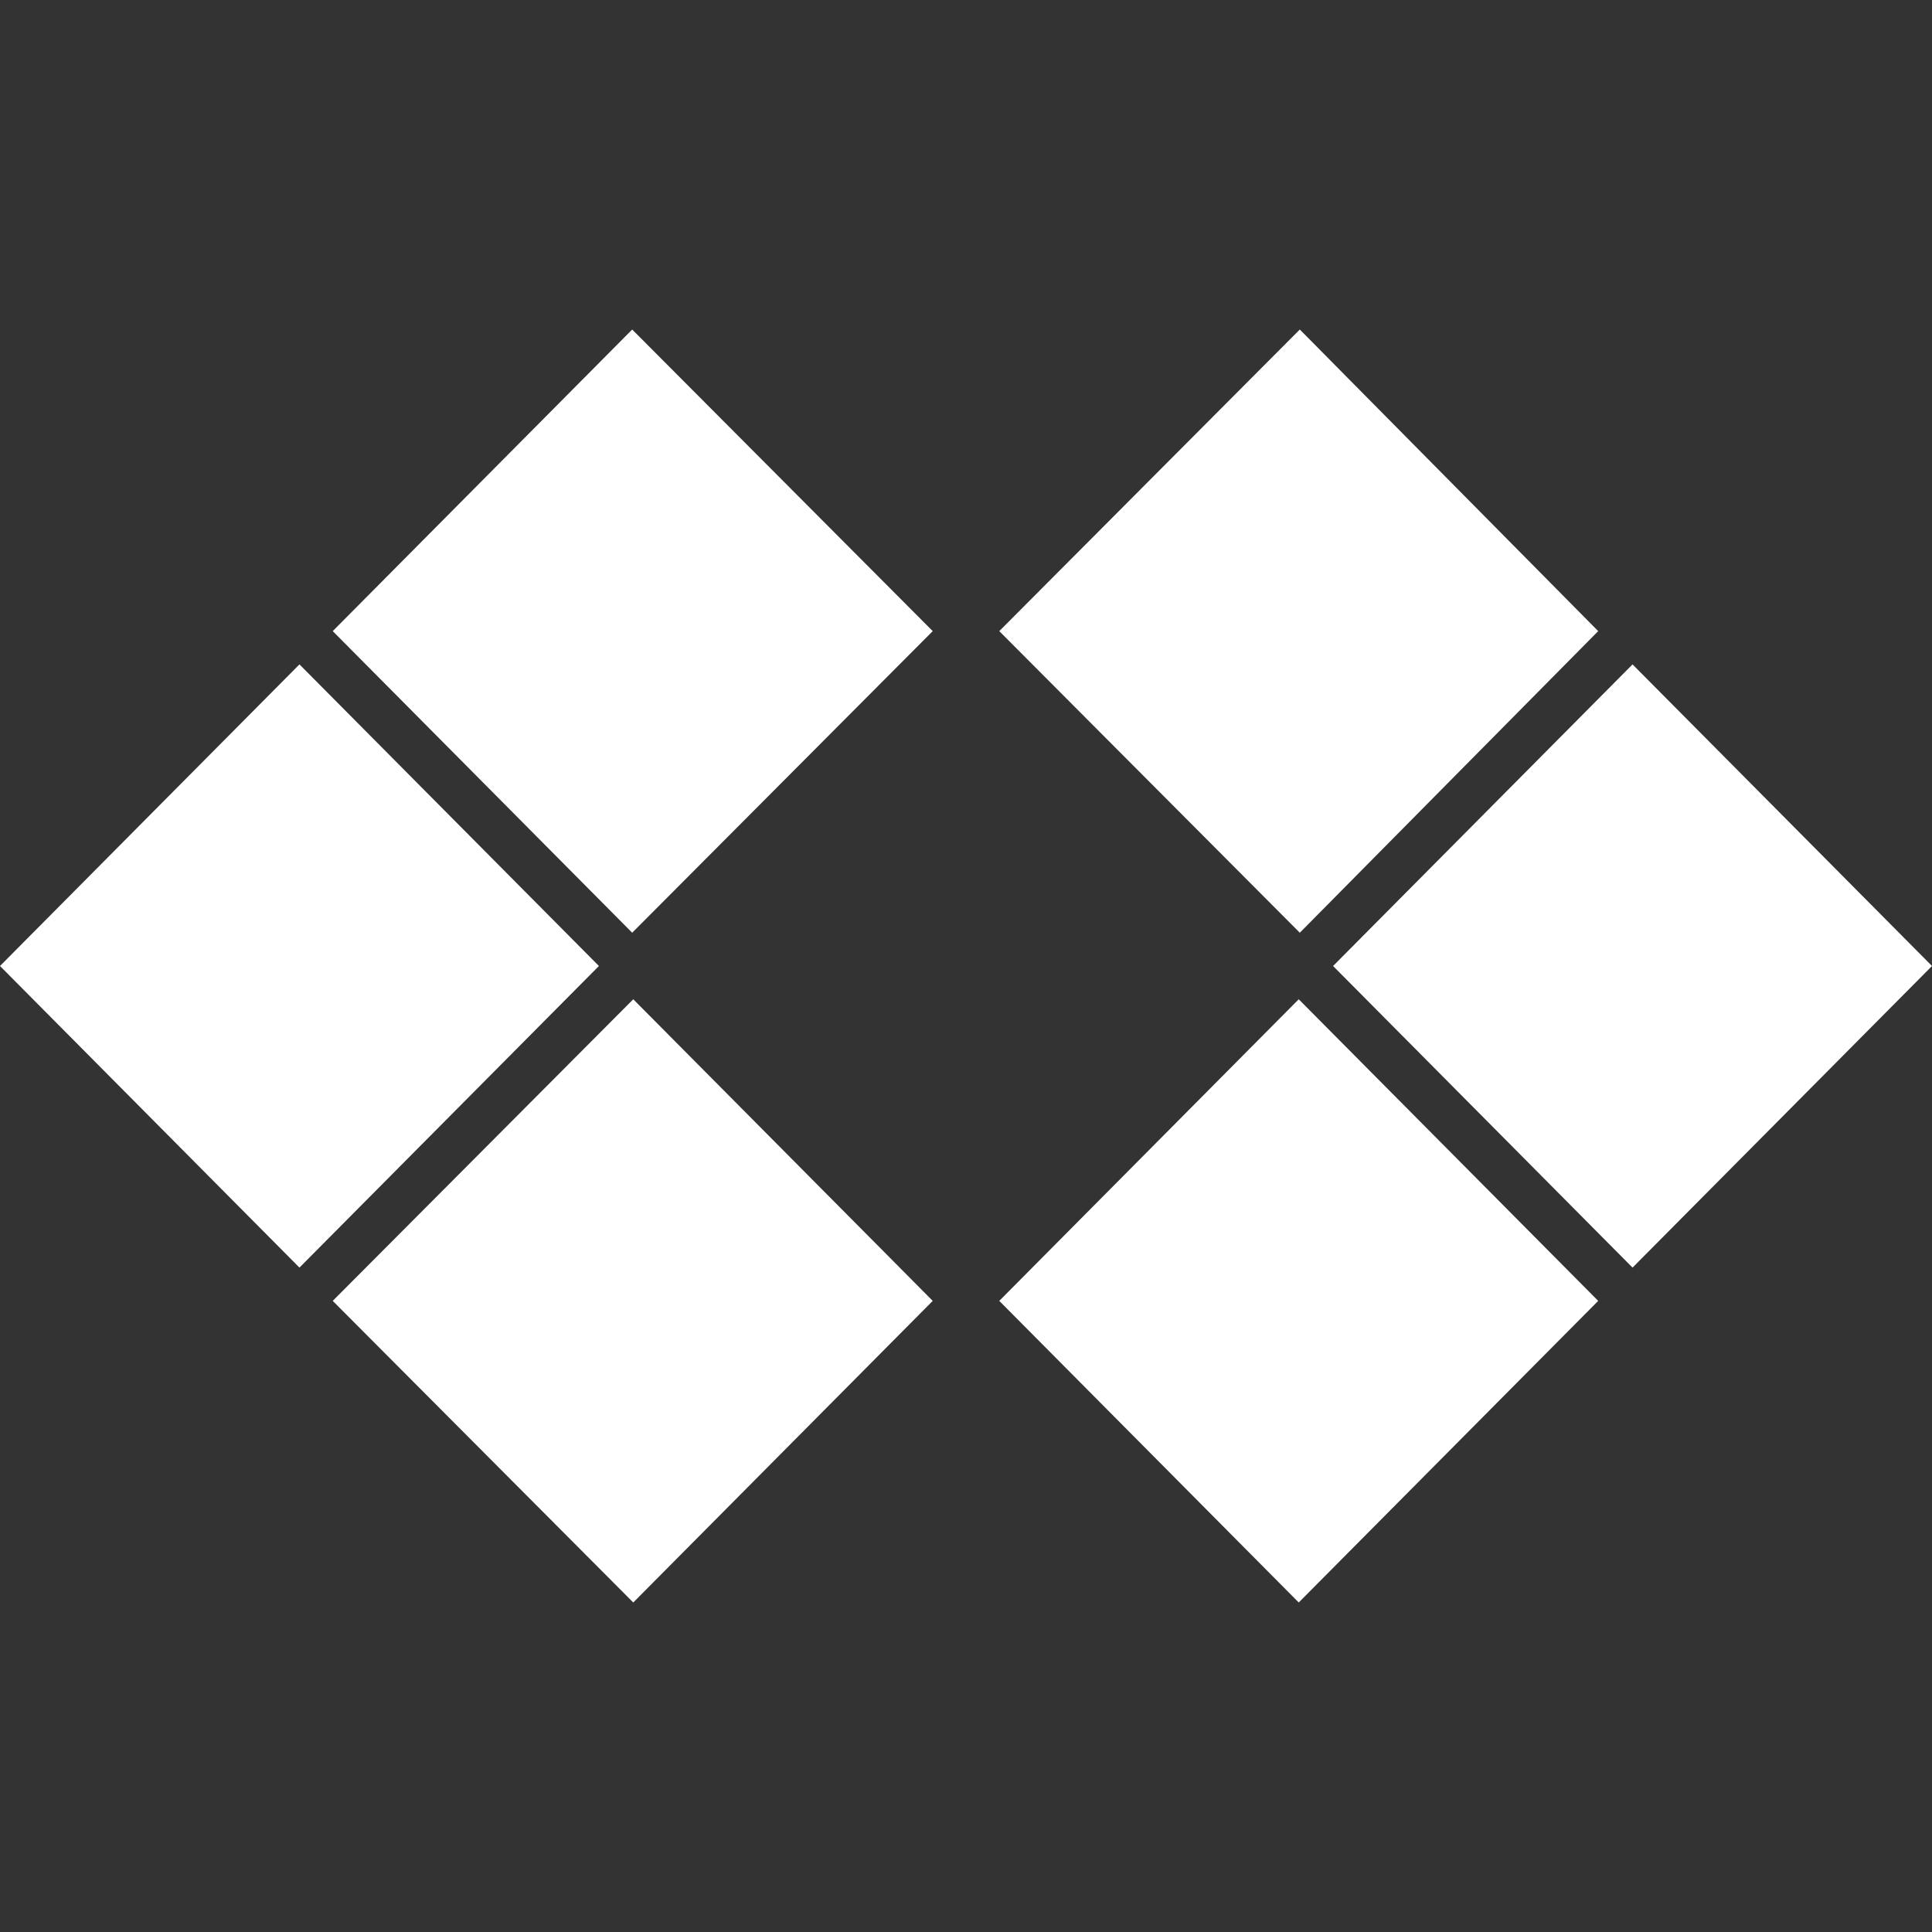 <svg xmlns="http://www.w3.org/2000/svg" viewBox="0 0 18 18"><rect x="0" y="0" width="18" height="18" fill="#333333" stroke="none"/><defs><style>.cls-1{fill:#fff;}.cls-2{fill:none;}</style></defs><title>cloudcode_18px_white</title><g id="Layer_2" data-name="Layer 2"><g id="template"><polygon class="cls-1" points="3.1 5.88 5.89 3.07 8.69 5.88 5.89 8.69 3.1 5.88"/><polygon class="cls-1" points="0 9 2.79 6.19 5.58 9 2.79 11.81 0 9"/><polygon class="cls-1" points="3.1 12.12 5.9 9.31 8.69 12.12 5.9 14.93 3.1 12.12"/><polygon class="cls-1" points="9.31 5.88 12.11 3.07 14.89 5.88 12.11 8.69 9.31 5.88"/><polygon class="cls-1" points="12.42 9 15.21 6.19 18 9 15.21 11.81 12.42 9"/><polygon class="cls-1" points="9.31 12.12 12.1 9.31 14.89 12.12 12.1 14.93 9.31 12.12"/><rect class="cls-2" width="18" height="18"/></g></g></svg>